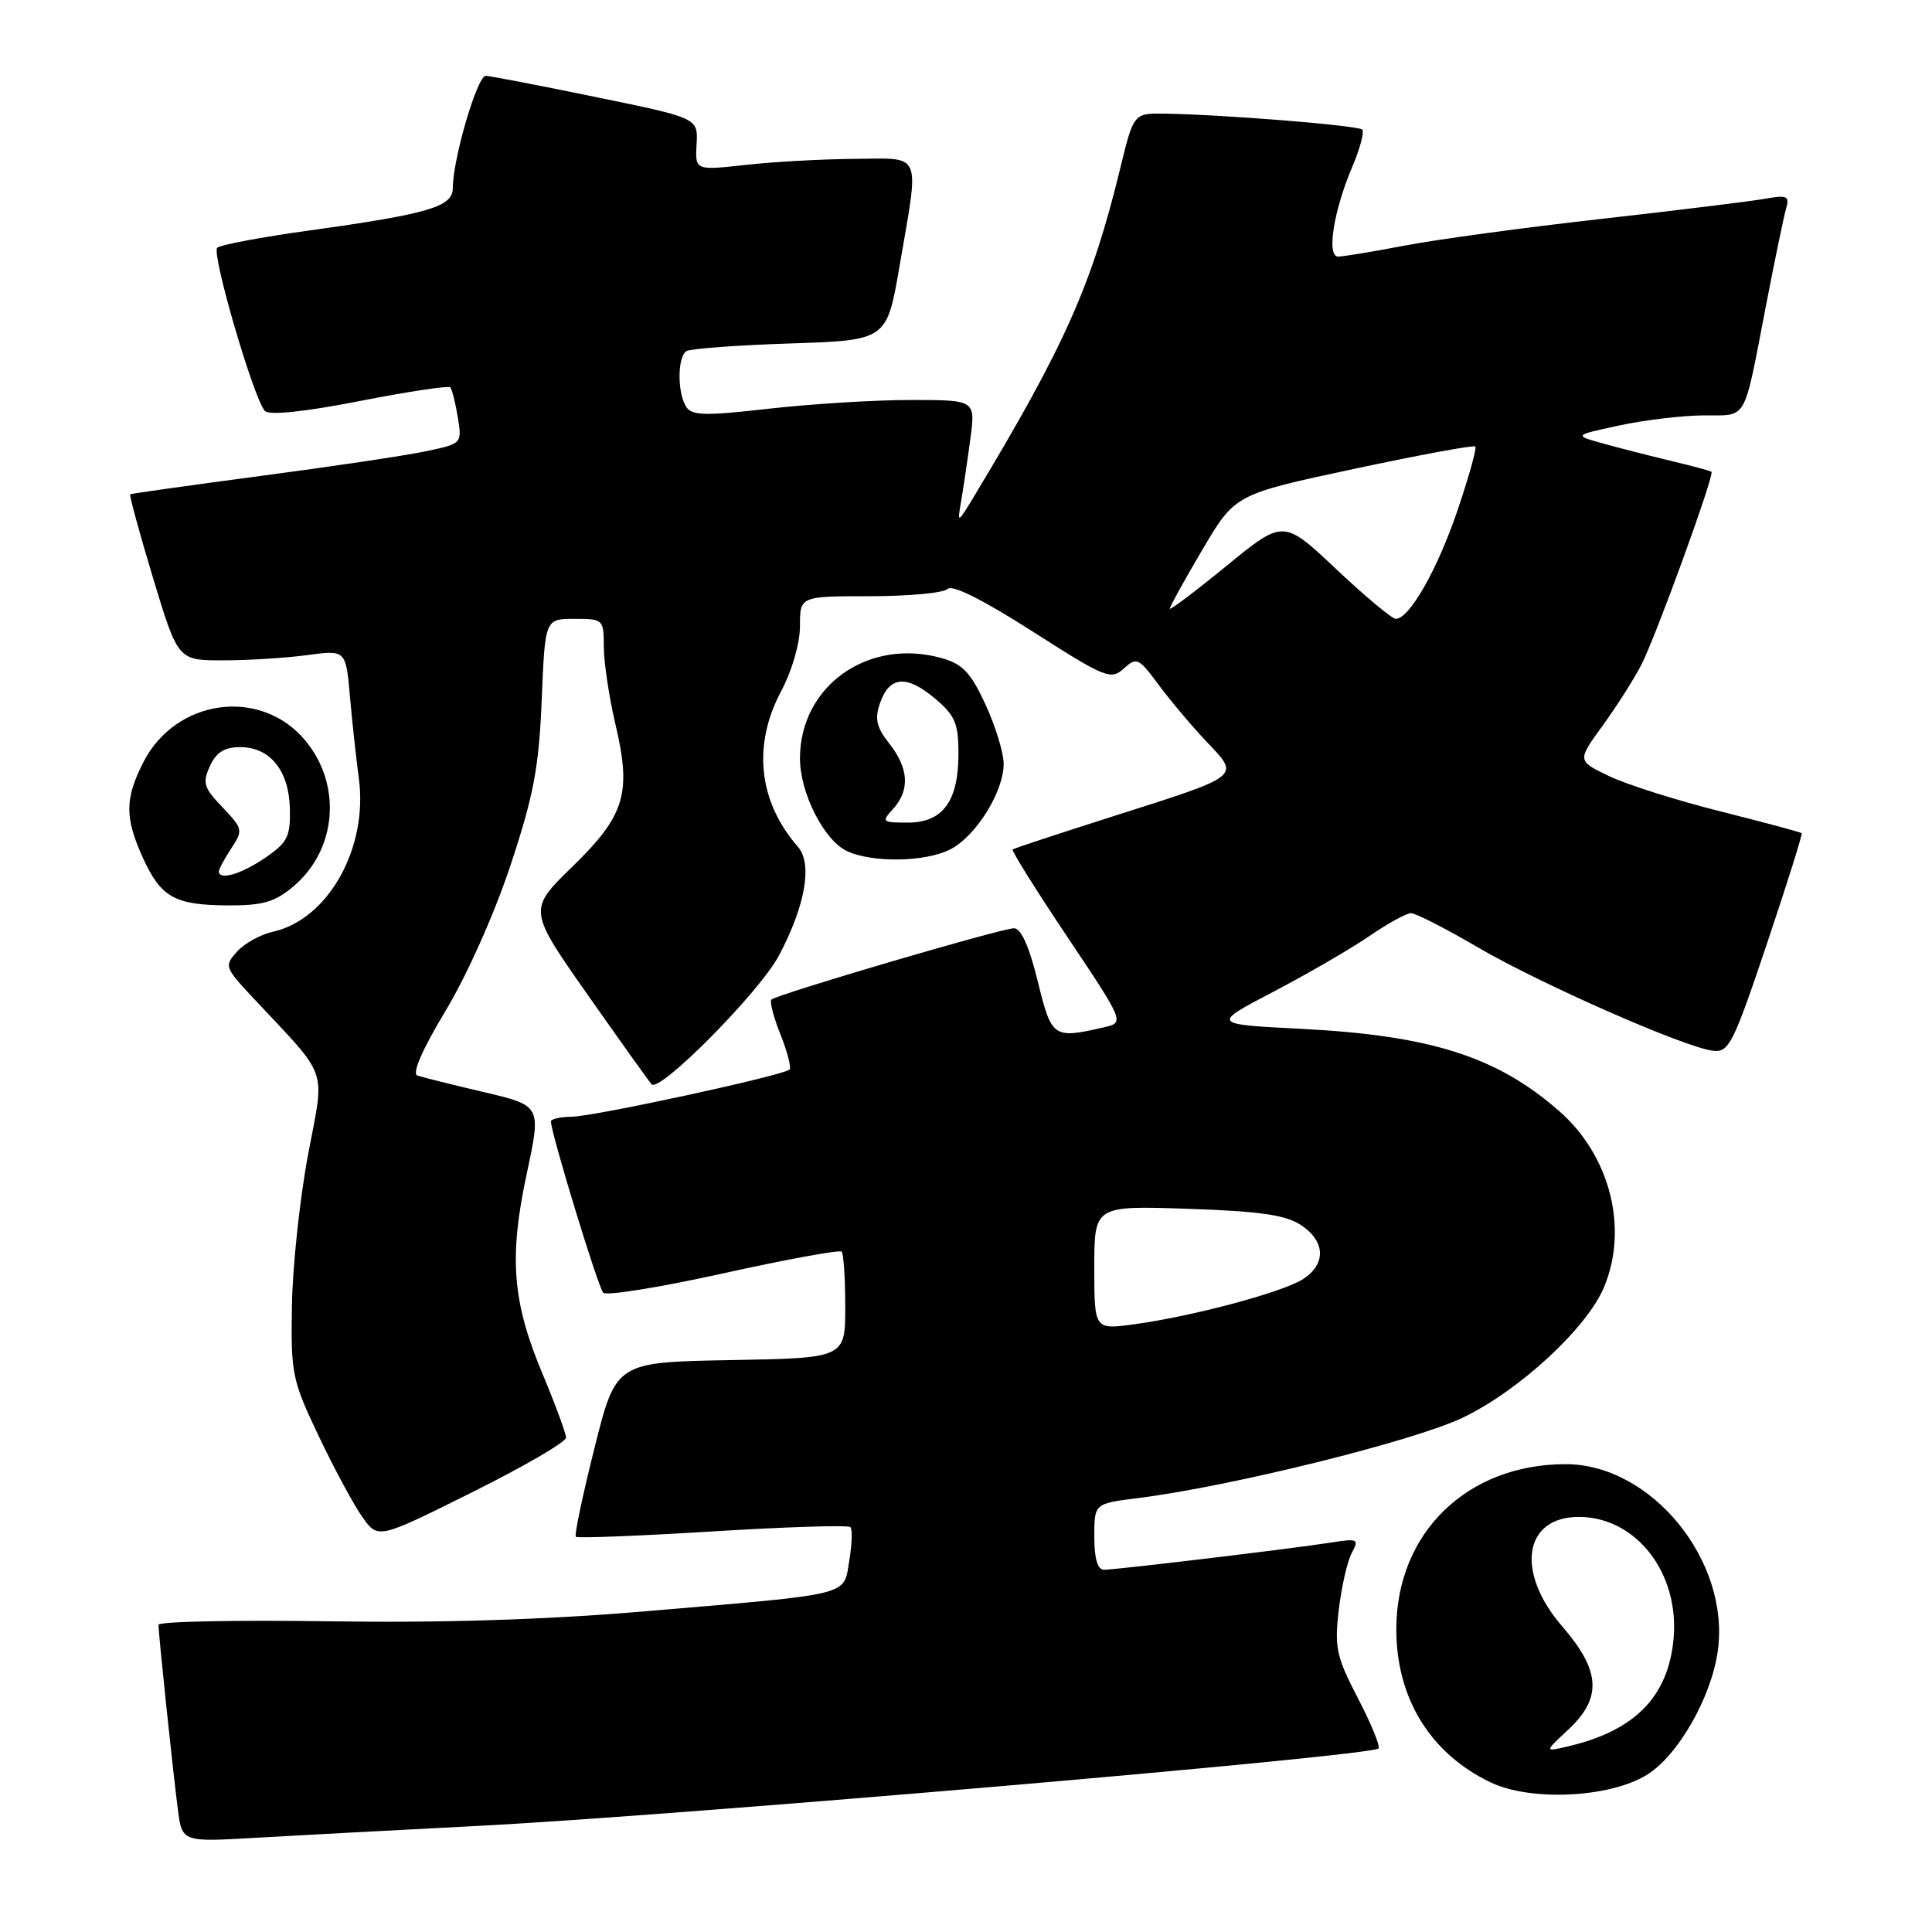 <?xml version="1.0" encoding="UTF-8" standalone="no"?>
<!DOCTYPE svg PUBLIC "-//W3C//DTD SVG 1.1//EN" "http://www.w3.org/Graphics/SVG/1.1/DTD/svg11.dtd" >
<svg xmlns="http://www.w3.org/2000/svg" xmlns:xlink="http://www.w3.org/1999/xlink" version="1.1" viewBox="0 0 256 256">
 <g >
 <path fill="currentColor"
d=" M 63.00 241.96 C 89.84 240.59 181.63 232.70 182.66 231.68 C 182.92 231.41 181.70 228.42 179.94 225.04 C 177.07 219.52 176.81 218.32 177.39 213.34 C 177.75 210.29 178.52 206.89 179.11 205.79 C 180.11 203.92 179.94 203.83 176.34 204.40 C 171.18 205.21 147.89 208.00 146.28 208.00 C 145.43 208.00 145.00 206.51 145.00 203.62 C 145.00 199.23 145.00 199.23 150.75 198.51 C 162.97 196.99 187.28 190.97 193.80 187.86 C 201.28 184.29 210.27 175.99 212.54 170.56 C 215.80 162.77 213.36 153.16 206.63 147.25 C 198.40 140.02 189.61 137.21 172.49 136.33 C 160.49 135.72 160.49 135.72 168.79 131.38 C 173.35 128.99 179.06 125.68 181.47 124.02 C 183.89 122.36 186.36 121.00 186.97 121.00 C 187.58 121.00 191.55 123.03 195.79 125.51 C 204.10 130.37 223.25 138.80 226.98 139.23 C 229.09 139.48 229.66 138.34 234.12 125.07 C 236.79 117.13 238.86 110.53 238.73 110.40 C 238.60 110.27 233.77 108.97 228.00 107.52 C 222.22 106.07 215.58 103.97 213.24 102.85 C 208.97 100.81 208.97 100.81 212.36 96.15 C 214.22 93.59 216.54 89.94 217.51 88.04 C 219.48 84.17 227.22 62.85 226.78 62.51 C 226.63 62.39 224.25 61.75 221.50 61.09 C 218.75 60.43 214.70 59.40 212.50 58.79 C 208.50 57.68 208.50 57.68 214.50 56.39 C 217.80 55.67 222.83 55.07 225.68 55.04 C 231.66 54.99 230.96 56.21 234.00 40.50 C 235.17 34.45 236.37 28.65 236.67 27.62 C 237.15 25.97 236.81 25.81 233.86 26.34 C 232.01 26.67 222.24 27.87 212.15 29.01 C 202.06 30.14 190.36 31.73 186.15 32.54 C 181.94 33.34 177.97 34.00 177.31 34.00 C 175.75 34.00 176.70 27.95 179.18 22.11 C 180.21 19.69 180.80 17.47 180.50 17.17 C 179.95 16.62 162.09 15.18 154.36 15.06 C 150.22 15.00 150.22 15.00 148.45 22.25 C 144.69 37.72 141.11 45.77 129.23 65.50 C 126.85 69.45 126.83 69.46 127.36 66.39 C 127.65 64.68 128.20 60.97 128.58 58.14 C 129.26 53.00 129.26 53.00 120.66 53.00 C 115.94 53.00 107.51 53.52 101.94 54.15 C 93.43 55.12 91.66 55.08 90.92 53.90 C 89.73 52.03 89.76 47.27 90.96 46.52 C 91.49 46.20 97.68 45.74 104.71 45.51 C 117.50 45.09 117.50 45.09 119.19 35.29 C 121.84 19.86 122.32 20.99 113.25 21.05 C 108.99 21.08 102.49 21.44 98.80 21.85 C 92.11 22.59 92.11 22.59 92.30 19.12 C 92.50 15.64 92.50 15.64 79.00 12.87 C 71.58 11.34 64.99 10.07 64.37 10.05 C 63.25 10.00 60.00 21.06 60.00 24.92 C 60.00 27.40 56.81 28.34 41.00 30.54 C 34.67 31.41 29.18 32.45 28.78 32.83 C 28.00 33.60 33.64 52.92 35.10 54.45 C 35.68 55.06 40.28 54.58 47.61 53.15 C 54.00 51.90 59.41 51.08 59.65 51.32 C 59.89 51.56 60.34 53.33 60.66 55.27 C 61.23 58.79 61.23 58.79 56.36 59.81 C 53.69 60.37 43.85 61.84 34.50 63.07 C 25.15 64.31 17.39 65.40 17.25 65.50 C 17.11 65.59 18.47 70.59 20.28 76.59 C 23.58 87.50 23.58 87.50 29.54 87.50 C 32.82 87.50 37.83 87.19 40.67 86.81 C 45.83 86.11 45.83 86.11 46.37 92.31 C 46.67 95.71 47.20 100.56 47.54 103.07 C 48.82 112.34 43.49 121.86 36.12 123.47 C 34.52 123.83 32.40 125.00 31.42 126.08 C 29.69 128.00 29.76 128.18 33.59 132.28 C 43.71 143.10 43.04 141.19 40.82 153.00 C 39.73 158.78 38.77 167.78 38.68 173.00 C 38.53 182.06 38.70 182.87 42.25 190.33 C 44.30 194.64 46.90 199.46 48.04 201.05 C 50.10 203.94 50.10 203.94 62.55 197.74 C 69.40 194.33 75.00 191.07 75.00 190.50 C 75.00 189.93 73.61 186.16 71.92 182.12 C 67.88 172.51 67.41 166.65 69.80 155.50 C 71.73 146.50 71.73 146.50 64.11 144.71 C 59.93 143.73 55.97 142.74 55.31 142.52 C 54.56 142.26 55.94 139.09 59.07 133.89 C 61.92 129.14 65.55 120.99 67.67 114.58 C 70.72 105.36 71.41 101.69 71.78 92.75 C 72.22 82.00 72.22 82.00 76.11 82.00 C 79.94 82.00 80.00 82.06 80.01 85.75 C 80.02 87.81 80.71 92.37 81.53 95.89 C 83.71 105.11 82.84 108.01 75.87 114.81 C 69.97 120.56 69.97 120.56 77.91 131.87 C 82.27 138.08 86.07 143.40 86.35 143.68 C 87.45 144.78 100.66 131.43 103.20 126.64 C 106.72 120.01 107.69 114.44 105.72 112.19 C 100.50 106.22 99.69 98.76 103.50 91.60 C 104.95 88.87 106.00 85.24 106.00 82.95 C 106.00 79.00 106.00 79.00 115.30 79.00 C 120.41 79.00 125.03 78.57 125.56 78.04 C 126.17 77.43 130.25 79.47 136.80 83.66 C 146.47 89.84 147.19 90.14 148.90 88.59 C 150.61 87.04 150.88 87.17 153.51 90.72 C 155.05 92.80 157.92 96.21 159.89 98.29 C 164.32 102.96 164.65 102.70 147.50 108.16 C 140.35 110.44 134.35 112.41 134.18 112.56 C 134.00 112.70 137.26 117.92 141.44 124.16 C 149.02 135.50 149.02 135.50 146.26 136.13 C 139.54 137.67 139.35 137.53 137.50 130.00 C 136.38 125.41 135.29 123.00 134.36 123.00 C 132.70 123.00 102.91 131.76 102.22 132.45 C 101.96 132.71 102.50 134.79 103.42 137.08 C 104.33 139.37 104.87 141.46 104.62 141.72 C 103.84 142.50 78.70 147.95 75.75 147.97 C 74.24 147.99 73.00 148.27 73.00 148.60 C 73.00 150.11 79.25 170.59 79.93 171.29 C 80.34 171.73 87.51 170.57 95.86 168.72 C 104.20 166.88 111.25 165.58 111.52 165.85 C 111.78 166.12 112.00 169.40 112.00 173.14 C 112.00 179.95 112.00 179.95 96.81 180.22 C 81.62 180.50 81.62 180.50 78.77 191.88 C 77.20 198.13 76.09 203.42 76.30 203.63 C 76.51 203.84 84.66 203.52 94.42 202.92 C 104.18 202.32 112.39 202.06 112.68 202.35 C 112.96 202.63 112.90 204.64 112.53 206.82 C 111.74 211.52 113.24 211.15 85.22 213.53 C 72.34 214.62 58.49 215.06 43.47 214.83 C 31.11 214.65 21.00 214.86 21.00 215.29 C 21.00 216.51 22.94 234.98 23.57 239.79 C 24.13 244.08 24.13 244.08 33.82 243.52 C 39.14 243.21 52.27 242.51 63.00 241.96 Z  M 218.23 235.17 C 222.36 232.62 226.78 224.87 227.62 218.73 C 229.26 206.80 218.80 193.99 207.43 194.01 C 194.41 194.02 185.07 203.09 185.02 215.78 C 184.98 224.97 189.49 232.33 197.50 236.17 C 202.83 238.72 213.30 238.22 218.23 235.17 Z  M 38.86 117.47 C 44.67 112.58 45.35 103.95 40.40 98.06 C 34.50 91.05 23.29 92.59 19.00 100.99 C 16.53 105.84 16.52 108.34 18.93 113.65 C 21.31 118.90 23.14 119.93 30.17 119.97 C 34.81 119.99 36.40 119.54 38.86 117.47 Z  M 125.93 112.54 C 129.35 110.77 133.00 104.89 132.99 101.19 C 132.98 99.71 131.89 96.17 130.57 93.32 C 128.59 89.06 127.54 87.97 124.69 87.18 C 115.00 84.51 106.00 90.91 106.00 100.49 C 106.00 105.04 109.15 111.29 112.18 112.75 C 115.51 114.35 122.63 114.24 125.93 112.54 Z  M 145.00 167.97 C 145.00 159.76 145.00 159.76 157.36 160.17 C 166.88 160.49 170.32 160.98 172.36 162.31 C 175.62 164.45 175.76 167.46 172.69 169.47 C 170.04 171.21 158.00 174.43 150.25 175.48 C 145.00 176.19 145.00 176.19 145.00 167.97 Z  M 177.05 75.41 C 170.06 68.82 170.06 68.82 162.53 74.97 C 158.39 78.36 155.00 80.91 155.00 80.65 C 155.00 80.39 156.95 76.87 159.32 72.84 C 163.65 65.50 163.65 65.50 179.38 62.14 C 188.03 60.29 195.28 58.95 195.49 59.16 C 195.70 59.37 194.64 63.15 193.15 67.56 C 190.48 75.45 186.75 82.00 184.95 82.00 C 184.45 82.00 180.89 79.03 177.05 75.41 Z  M 207.83 229.16 C 212.31 224.97 212.09 221.38 207.00 215.50 C 200.78 208.31 201.89 201.00 209.20 201.00 C 216.81 201.00 222.59 208.47 221.75 217.22 C 221.02 224.90 216.54 229.40 207.58 231.45 C 204.66 232.12 204.66 232.12 207.83 229.16 Z  M 29.00 115.46 C 29.00 115.17 29.74 113.80 30.64 112.42 C 32.23 110.01 32.18 109.80 29.48 106.97 C 27.00 104.39 26.80 103.73 27.81 101.52 C 28.65 99.68 29.73 99.00 31.82 99.00 C 35.80 99.00 38.31 102.12 38.41 107.20 C 38.49 110.87 38.09 111.65 35.10 113.69 C 31.93 115.84 29.00 116.70 29.00 115.46 Z  M 118.35 107.17 C 120.59 104.69 120.42 101.81 117.84 98.53 C 116.12 96.34 115.88 95.26 116.61 93.15 C 117.87 89.58 120.12 89.39 123.87 92.54 C 126.56 94.81 127.00 95.84 127.00 99.87 C 127.00 106.18 124.92 109.00 120.29 109.00 C 116.87 109.00 116.77 108.91 118.35 107.17 Z "/>
</g>
</svg>